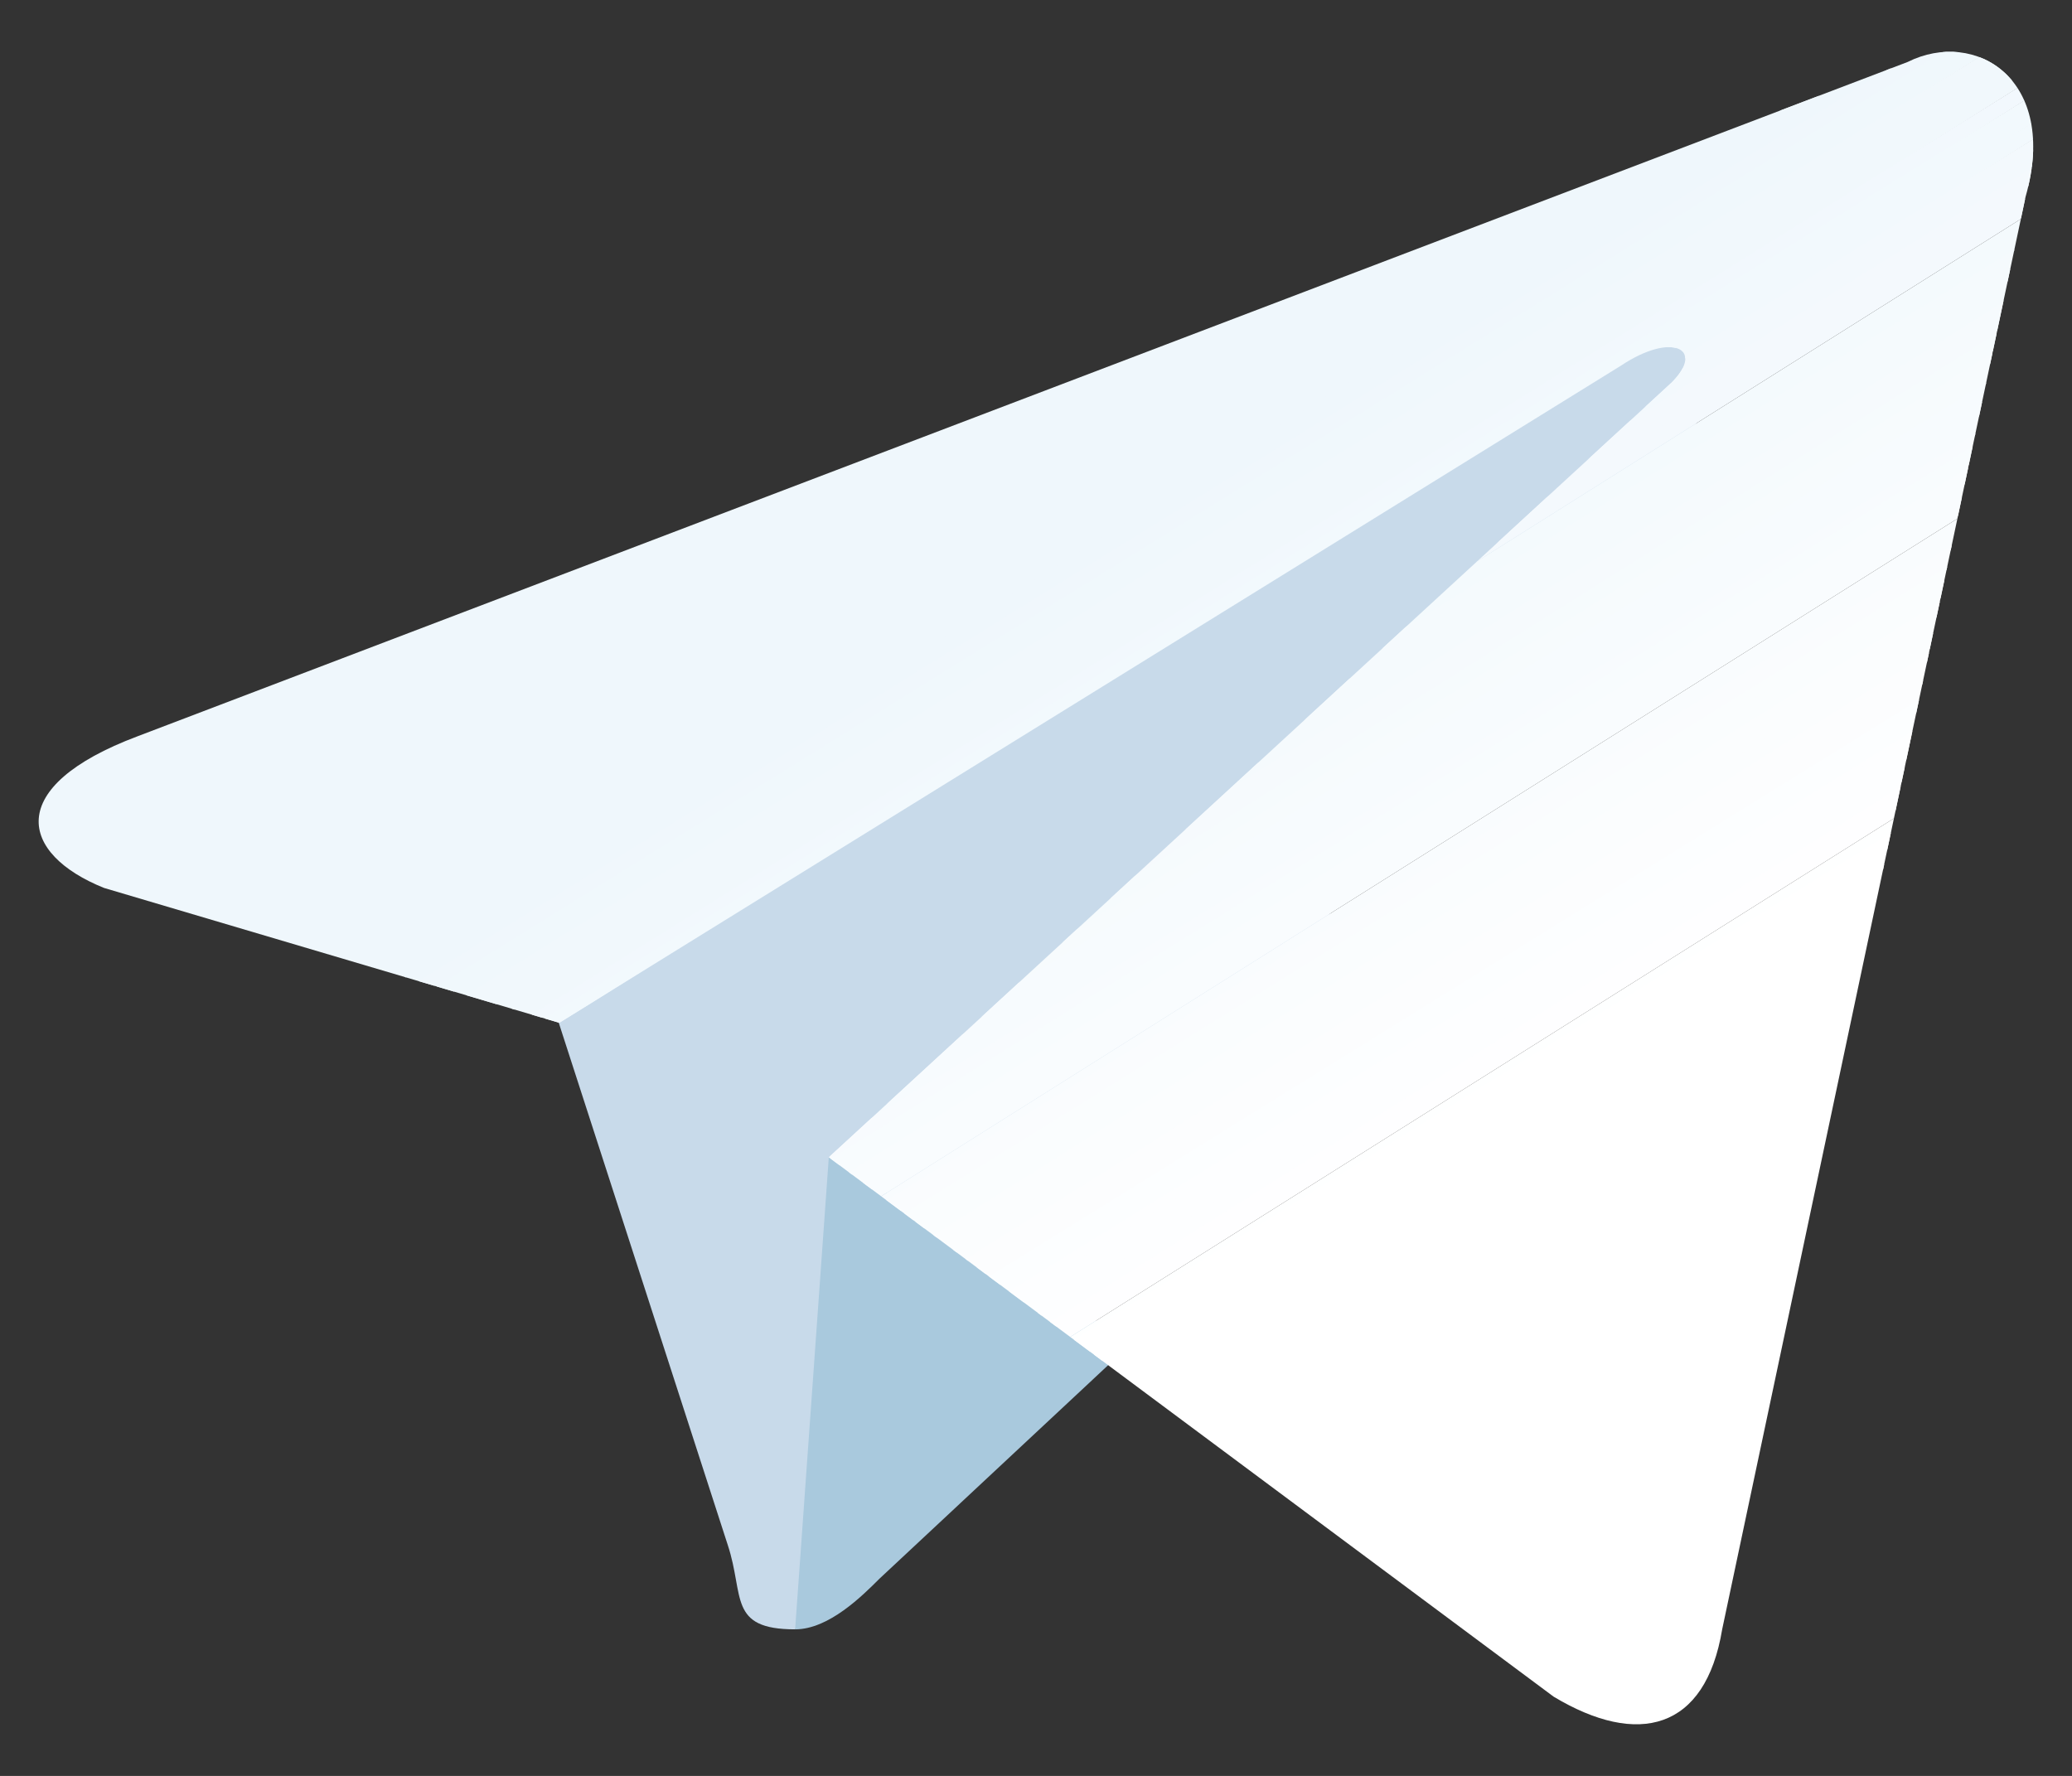 <?xml version="1.0" encoding="utf-8"?>
<!-- Generator: Adobe Illustrator 17.0.0, SVG Export Plug-In . SVG Version: 6.00 Build 0)  -->
<!DOCTYPE svg PUBLIC "-//W3C//DTD SVG 1.1//EN" "http://www.w3.org/Graphics/SVG/1.1/DTD/svg11.dtd">
<svg version="1.1" id="Layer_1" xmlns="http://www.w3.org/2000/svg" xmlns:xlink="http://www.w3.org/1999/xlink" x="0px" y="0px"
	 width="12px" height="10.286px" viewBox="427.313 390.857 12 10.286" enable-background="new 427.313 390.857 12 10.286"
	 xml:space="preserve">
<rect x="427.313" y="390.857" width="12" height="10.286" fill="#333333" stroke="none"/>
<g>
	<path fill-rule="evenodd" clip-rule="evenodd" fill="#C8DAEA" d="M431.918,400.294c-0.39,0-0.293-0.195-0.39-0.488l-1.074-3.319
		l7.809-4.686 M431.918,400.294L431.918,400.294L431.918,400.294z"/>
	<path fill-rule="evenodd" clip-rule="evenodd" fill="#A9C9DD" d="M431.918,400.294c0.195,0,0.39-0.195,0.488-0.293l1.464-1.367
		l-1.757-1.074 M431.918,400.294L431.918,400.294L431.918,400.294z"/>
	<g>
		<defs>
			<path id="SVGID_15_" d="M432.113,397.56l4.198,3.124c0.488,0.293,0.879,0.195,0.976-0.39l1.757-8.297
				c0.195-0.683-0.293-0.976-0.683-0.781l-10.25,3.905c-0.781,0.293-0.683,0.683-0.195,0.879l2.636,0.781l6.15-3.807
				c0.293-0.195,0.488-0.098,0.293,0.098L432.113,397.56z M432.113,397.56L432.113,397.56L432.113,397.56z"/>
		</defs>
		<clipPath id="SVGID_1_">
			<use xlink:href="#SVGID_15_"  overflow="visible"/>
		</clipPath>
		<polygon clip-path="url(#SVGID_1_)" fill-rule="evenodd" clip-rule="evenodd" fill="#EFF7FC" points="437.775,388.97 
			438.946,390.727 428.306,397.365 427.232,395.51 		"/>
		<polygon clip-path="url(#SVGID_1_)" fill-rule="evenodd" clip-rule="evenodd" fill="#EFF7FC" points="438.849,390.727 
			438.946,390.825 428.404,397.463 428.306,397.365 		"/>
		<polygon clip-path="url(#SVGID_1_)" fill-rule="evenodd" clip-rule="evenodd" fill="#F0F7FC" points="438.946,390.825 
			439.044,390.922 428.404,397.56 428.404,397.365 		"/>
		<polygon clip-path="url(#SVGID_1_)" fill-rule="evenodd" clip-rule="evenodd" fill="#F0F8FC" points="438.946,390.922 
			439.044,391.02 428.501,397.658 428.404,397.463 		"/>
		<polygon clip-path="url(#SVGID_1_)" fill-rule="evenodd" clip-rule="evenodd" fill="#F1F8FC" points="439.044,391.02 
			439.142,391.118 428.599,397.658 428.501,397.56 		"/>
		<polygon clip-path="url(#SVGID_1_)" fill-rule="evenodd" clip-rule="evenodd" fill="#F1F8FC" points="439.044,391.02 
			439.142,391.215 428.599,397.756 428.501,397.658 		"/>
		<polygon clip-path="url(#SVGID_1_)" fill-rule="evenodd" clip-rule="evenodd" fill="#F1F8FC" points="439.142,391.118 
			439.239,391.215 428.697,397.853 428.599,397.756 		"/>
		<polygon clip-path="url(#SVGID_1_)" fill-rule="evenodd" clip-rule="evenodd" fill="#F2F8FD" points="439.239,391.215 
			439.239,391.313 428.697,397.951 428.599,397.853 		"/>
		<polygon clip-path="url(#SVGID_1_)" fill-rule="evenodd" clip-rule="evenodd" fill="#F2F9FD" points="439.239,391.313 
			439.337,391.411 428.794,398.048 428.697,397.853 		"/>
		<polygon clip-path="url(#SVGID_1_)" fill-rule="evenodd" clip-rule="evenodd" fill="#F2F9FD" points="439.337,391.411 
			439.337,391.508 428.794,398.146 428.697,397.951 		"/>
		<polygon clip-path="url(#SVGID_1_)" fill-rule="evenodd" clip-rule="evenodd" fill="#F3F9FD" points="439.337,391.508 
			439.434,391.606 428.892,398.146 428.794,398.048 		"/>
		<polygon clip-path="url(#SVGID_1_)" fill-rule="evenodd" clip-rule="evenodd" fill="#F3F9FD" points="439.434,391.508 
			439.434,391.703 428.892,398.244 428.794,398.146 		"/>
		<polygon clip-path="url(#SVGID_1_)" fill-rule="evenodd" clip-rule="evenodd" fill="#F4F9FD" points="439.434,391.606 
			439.532,391.801 428.989,398.341 428.892,398.244 		"/>
		<polygon clip-path="url(#SVGID_1_)" fill-rule="evenodd" clip-rule="evenodd" fill="#F4F9FD" points="439.532,391.703 
			439.532,391.801 428.989,398.439 428.892,398.341 		"/>
		<polygon clip-path="url(#SVGID_1_)" fill-rule="evenodd" clip-rule="evenodd" fill="#F4FAFD" points="439.532,391.801 
			439.63,391.899 429.087,398.537 428.989,398.439 		"/>
		<polygon clip-path="url(#SVGID_1_)" fill-rule="evenodd" clip-rule="evenodd" fill="#F5FAFD" points="439.63,391.899 
			439.727,391.996 429.087,398.634 429.087,398.439 		"/>
		<polygon clip-path="url(#SVGID_1_)" fill-rule="evenodd" clip-rule="evenodd" fill="#F5FAFD" points="439.63,391.996 
			439.727,392.094 429.185,398.732 429.087,398.537 		"/>
		<polygon clip-path="url(#SVGID_1_)" fill-rule="evenodd" clip-rule="evenodd" fill="#F5FAFD" points="439.727,392.094 
			439.825,392.191 429.185,398.732 429.185,398.634 		"/>
		<polygon clip-path="url(#SVGID_1_)" fill-rule="evenodd" clip-rule="evenodd" fill="#F6FAFD" points="439.727,392.094 
			439.825,392.289 429.282,398.829 429.185,398.732 		"/>
		<polygon clip-path="url(#SVGID_1_)" fill-rule="evenodd" clip-rule="evenodd" fill="#F6FBFD" points="439.825,392.191 
			439.922,392.289 429.282,398.927 429.282,398.829 		"/>
		<polygon clip-path="url(#SVGID_1_)" fill-rule="evenodd" clip-rule="evenodd" fill="#F7FBFD" points="439.825,392.289 
			439.922,392.387 429.38,399.025 429.282,398.927 		"/>
		<polygon clip-path="url(#SVGID_1_)" fill-rule="evenodd" clip-rule="evenodd" fill="#F7FBFE" points="439.922,392.387 
			440.02,392.484 429.477,399.122 429.38,398.927 		"/>
		<polygon clip-path="url(#SVGID_1_)" fill-rule="evenodd" clip-rule="evenodd" fill="#F7FBFE" points="439.922,392.484 
			440.02,392.582 429.477,399.22 429.38,399.025 		"/>
		<polygon clip-path="url(#SVGID_1_)" fill-rule="evenodd" clip-rule="evenodd" fill="#F8FBFE" points="440.02,392.582 
			440.118,392.68 429.575,399.22 429.477,399.122 		"/>
		<polygon clip-path="url(#SVGID_1_)" fill-rule="evenodd" clip-rule="evenodd" fill="#F8FCFE" points="440.118,392.582 
			440.118,392.777 429.575,399.318 429.477,399.22 		"/>
		<polygon clip-path="url(#SVGID_1_)" fill-rule="evenodd" clip-rule="evenodd" fill="#F9FCFE" points="440.118,392.68 
			440.215,392.875 429.673,399.415 429.575,399.318 		"/>
		<polygon clip-path="url(#SVGID_1_)" fill-rule="evenodd" clip-rule="evenodd" fill="#F9FCFE" points="440.215,392.777 
			440.215,392.875 429.673,399.513 429.575,399.415 		"/>
		<polygon clip-path="url(#SVGID_1_)" fill-rule="evenodd" clip-rule="evenodd" fill="#F9FCFE" points="440.215,392.875 
			440.313,392.972 429.77,399.61 429.673,399.513 		"/>
		<polygon clip-path="url(#SVGID_1_)" fill-rule="evenodd" clip-rule="evenodd" fill="#FAFCFE" points="440.313,392.972 
			440.313,393.07 429.77,399.708 429.673,399.513 		"/>
		<polygon clip-path="url(#SVGID_1_)" fill-rule="evenodd" clip-rule="evenodd" fill="#FAFDFE" points="440.313,393.07 
			440.411,393.168 429.868,399.708 429.77,399.61 		"/>
		<polygon clip-path="url(#SVGID_1_)" fill-rule="evenodd" clip-rule="evenodd" fill="#FAFDFE" points="440.411,393.07 
			440.411,393.265 429.868,399.806 429.77,399.708 		"/>
		<polygon clip-path="url(#SVGID_1_)" fill-rule="evenodd" clip-rule="evenodd" fill="#FBFDFE" points="440.411,393.168 
			440.508,393.363 429.966,399.903 429.868,399.806 		"/>
		<polygon clip-path="url(#SVGID_1_)" fill-rule="evenodd" clip-rule="evenodd" fill="#FBFDFE" points="440.508,393.265 
			440.606,393.363 429.966,400.001 429.966,399.903 		"/>
		<polygon clip-path="url(#SVGID_1_)" fill-rule="evenodd" clip-rule="evenodd" fill="#FCFDFE" points="440.508,393.363 
			440.606,393.461 430.063,400.098 429.966,400.001 		"/>
		<polygon clip-path="url(#SVGID_1_)" fill-rule="evenodd" clip-rule="evenodd" fill="#FCFDFE" points="440.606,393.461 
			440.703,393.558 430.063,400.196 430.063,400.001 		"/>
		<polygon clip-path="url(#SVGID_1_)" fill-rule="evenodd" clip-rule="evenodd" fill="#FCFEFF" points="440.606,393.558 
			440.703,393.656 430.161,400.294 430.063,400.098 		"/>
		<polygon clip-path="url(#SVGID_1_)" fill-rule="evenodd" clip-rule="evenodd" fill="#FDFEFF" points="440.703,393.656 
			440.801,393.753 430.161,400.294 430.161,400.196 		"/>
		<polygon clip-path="url(#SVGID_1_)" fill-rule="evenodd" clip-rule="evenodd" fill="#FDFEFF" points="440.703,393.656 
			440.801,393.851 430.258,400.391 430.161,400.294 		"/>
		<polygon clip-path="url(#SVGID_1_)" fill-rule="evenodd" clip-rule="evenodd" fill="#FDFEFF" points="440.801,393.753 
			440.899,393.949 430.258,400.489 430.258,400.391 		"/>
		<polygon clip-path="url(#SVGID_1_)" fill-rule="evenodd" clip-rule="evenodd" fill="#FEFEFF" points="440.801,393.851 
			440.899,393.949 430.356,400.587 430.258,400.489 		"/>
		<polygon clip-path="url(#SVGID_1_)" fill-rule="evenodd" clip-rule="evenodd" fill="#FEFFFF" points="440.899,393.949 
			440.996,394.046 430.454,400.684 430.356,400.587 		"/>
		<polygon clip-path="url(#SVGID_1_)" fill-rule="evenodd" clip-rule="evenodd" fill="#FFFFFF" points="440.899,394.046 
			440.996,394.144 430.454,400.782 430.356,400.587 		"/>
		<polygon clip-path="url(#SVGID_1_)" fill-rule="evenodd" clip-rule="evenodd" fill="#FFFFFF" points="440.996,394.144 
			442.949,397.268 432.406,403.808 430.454,400.684 		"/>
	</g>
</g>
</svg>
